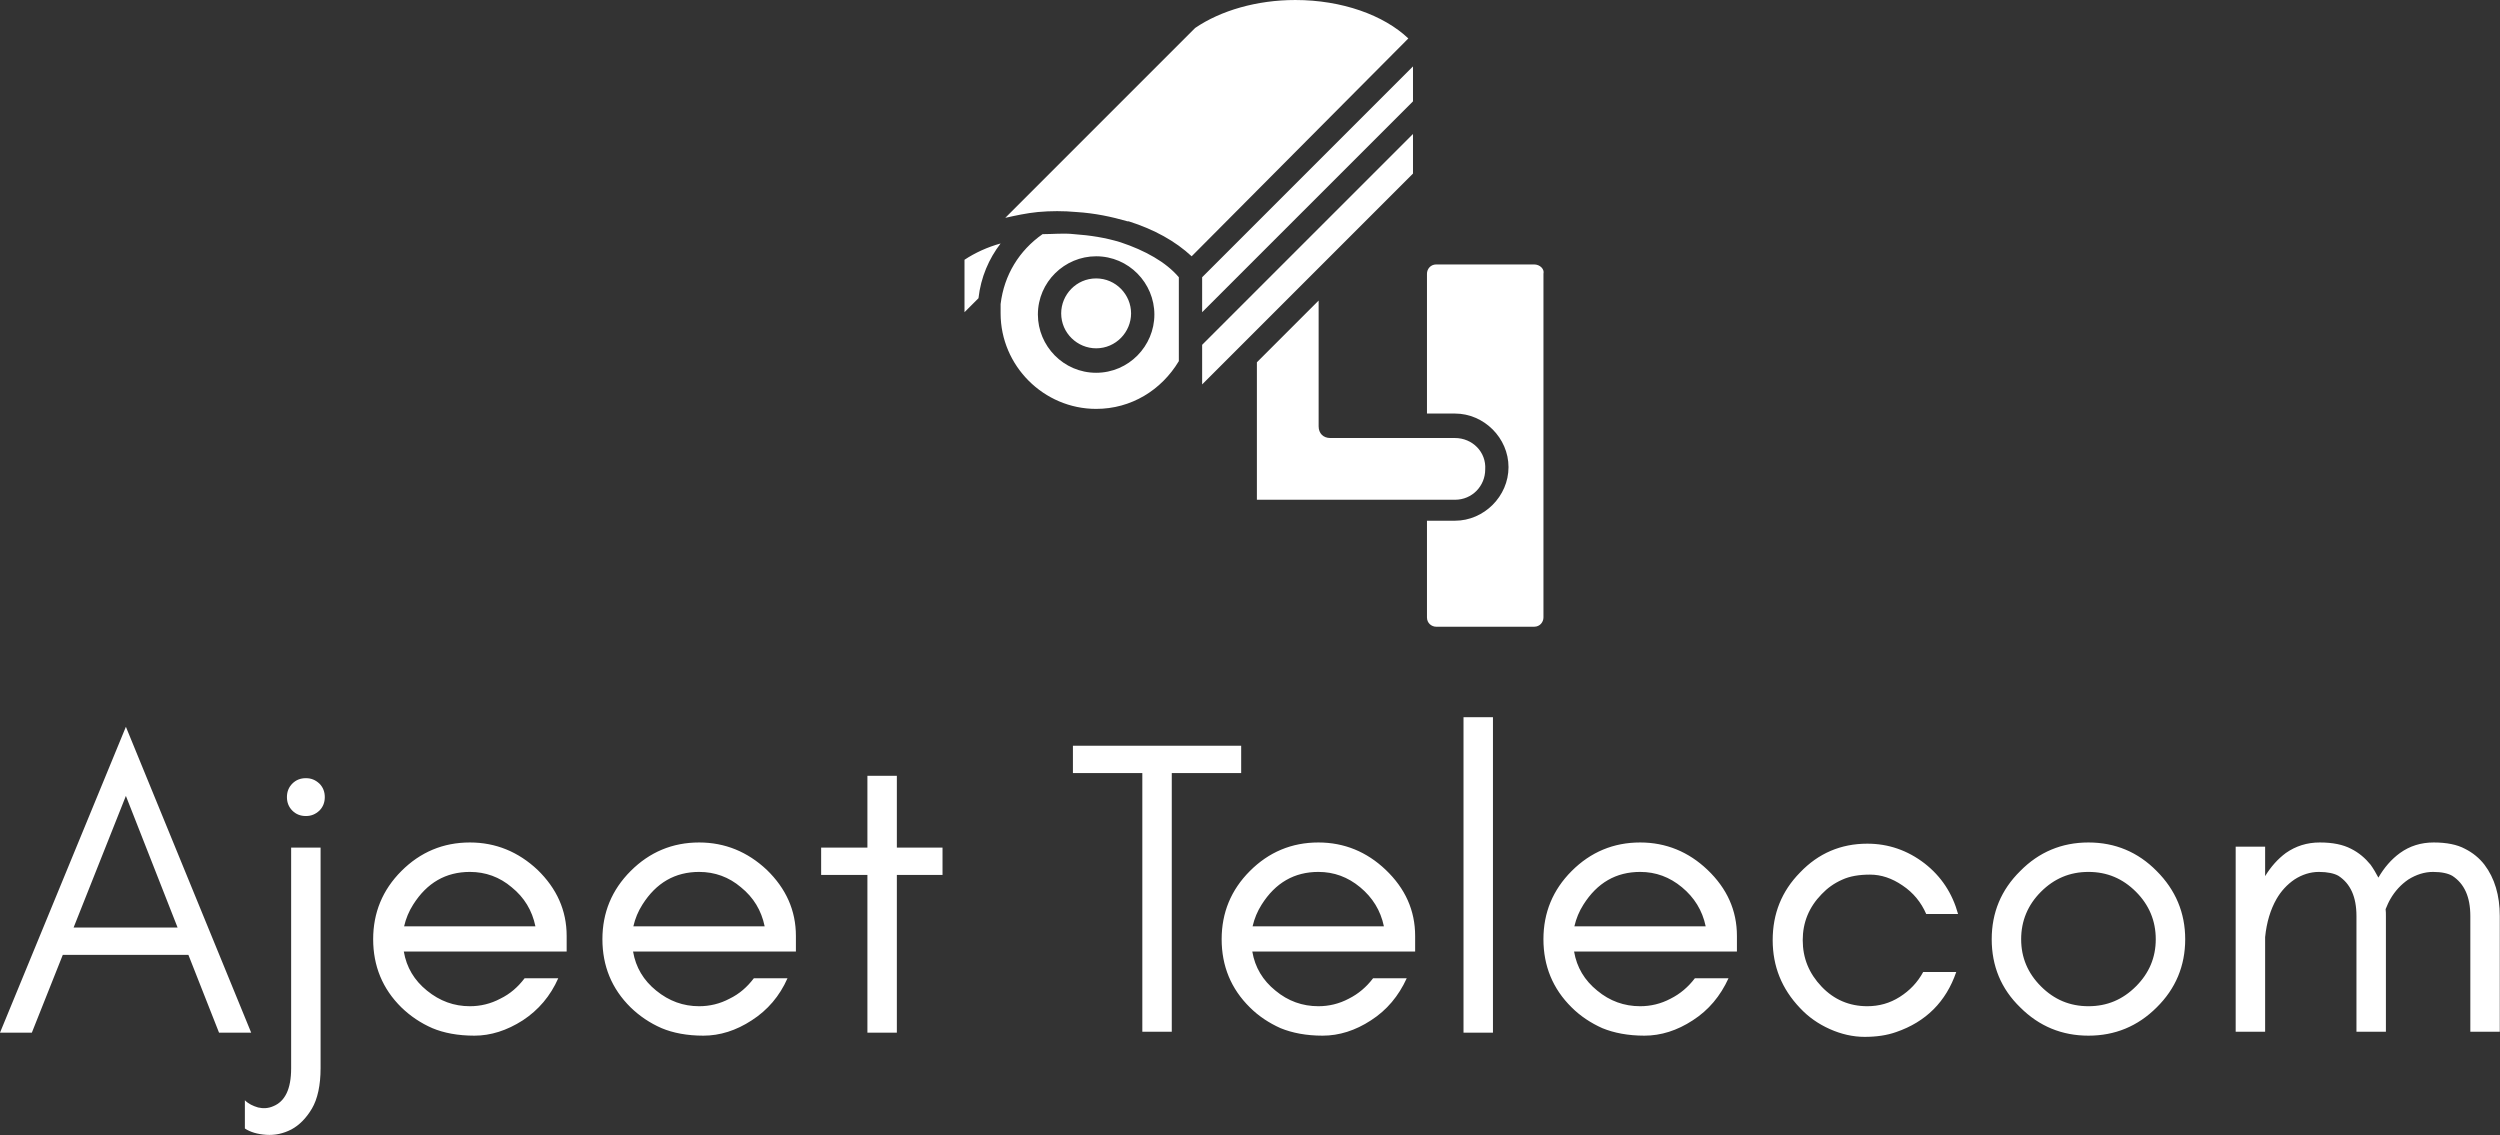 <svg data-v-423bf9ae="" xmlns="http://www.w3.org/2000/svg" viewBox="0 0 359.04 163" class="iconAbove"><rect x="0" y="0" width="359.04" height="163" fill="#333333" stroke="none"/><!----><!----><!----><g data-v-423bf9ae="" id="78787728-8782-40ac-a447-7936a1a9b176" fill="white" transform="matrix(4.315,0,0,4.315,-0.604,90.917)"><path d="M2.59 9.80L4.33 5.42L6.05 9.80ZM8.50 13.30L4.33 3.12L0.14 13.30L1.20 13.30L2.23 10.71L6.41 10.71L7.43 13.30ZM10.95 5.46C10.95 5.28 10.89 5.13 10.77 5.01C10.64 4.89 10.50 4.83 10.32 4.83C10.14 4.83 9.99 4.89 9.87 5.01C9.75 5.13 9.69 5.28 9.69 5.46C9.69 5.64 9.75 5.79 9.87 5.91C9.99 6.03 10.14 6.09 10.32 6.09C10.50 6.09 10.64 6.03 10.77 5.91C10.89 5.79 10.95 5.64 10.95 5.46ZM10.81 14.48L10.81 7.14L9.83 7.14L9.83 14.49C9.83 15.17 9.63 15.59 9.23 15.75C9.07 15.82 8.90 15.83 8.73 15.79C8.56 15.74 8.41 15.67 8.29 15.55L8.29 16.49C8.47 16.61 8.71 16.68 9.00 16.70C9.29 16.72 9.57 16.66 9.84 16.52C10.10 16.38 10.33 16.15 10.52 15.83C10.71 15.51 10.81 15.05 10.81 14.48ZM19.00 10.08C19.00 9.23 18.67 8.50 18.03 7.88C17.39 7.28 16.64 6.97 15.78 6.97C14.89 6.97 14.13 7.29 13.50 7.92C12.87 8.55 12.56 9.31 12.56 10.19C12.56 11.08 12.87 11.84 13.50 12.46C13.80 12.75 14.14 12.98 14.53 13.15C14.91 13.31 15.38 13.40 15.93 13.40C16.47 13.40 17.01 13.23 17.54 12.89C18.06 12.55 18.46 12.08 18.72 11.49L17.60 11.49C17.38 11.78 17.12 12.01 16.79 12.17C16.47 12.34 16.13 12.42 15.78 12.42C15.25 12.42 14.78 12.25 14.35 11.90C13.93 11.56 13.67 11.13 13.58 10.60L19.00 10.60ZM17.96 9.76L13.59 9.76C13.65 9.50 13.75 9.26 13.89 9.04C14.35 8.31 14.98 7.95 15.78 7.95C16.30 7.95 16.77 8.12 17.17 8.46C17.59 8.80 17.85 9.23 17.96 9.76ZM26.63 10.08C26.63 9.23 26.30 8.50 25.66 7.88C25.02 7.28 24.27 6.97 23.41 6.97C22.52 6.97 21.76 7.29 21.13 7.92C20.50 8.55 20.19 9.31 20.19 10.19C20.19 11.08 20.50 11.84 21.13 12.46C21.43 12.75 21.77 12.98 22.16 13.15C22.54 13.31 23.01 13.40 23.55 13.40C24.10 13.40 24.64 13.23 25.16 12.89C25.69 12.55 26.09 12.08 26.35 11.49L25.23 11.49C25.01 11.78 24.75 12.01 24.42 12.17C24.10 12.34 23.76 12.42 23.41 12.42C22.88 12.42 22.41 12.25 21.98 11.90C21.56 11.56 21.30 11.13 21.21 10.60L26.63 10.60ZM25.59 9.76L21.22 9.76C21.28 9.50 21.38 9.26 21.52 9.04C21.98 8.31 22.61 7.95 23.41 7.95C23.93 7.95 24.40 8.12 24.80 8.46C25.22 8.80 25.48 9.23 25.59 9.76ZM27.47 8.05L29.01 8.05L29.01 13.30L29.99 13.30L29.99 8.05L31.51 8.05L31.51 7.14L29.99 7.14L29.99 4.75L29.01 4.75L29.01 7.14L27.47 7.14ZM35.85 4.66L38.16 4.66L38.16 13.27L39.14 13.27L39.14 4.66L41.45 4.66L41.45 3.75L39.14 3.75L38.16 3.75L35.85 3.75ZM47.24 10.08C47.24 9.23 46.91 8.50 46.26 7.88C45.63 7.28 44.88 6.97 44.02 6.97C43.13 6.97 42.37 7.29 41.74 7.92C41.11 8.55 40.80 9.31 40.80 10.19C40.80 11.08 41.11 11.84 41.74 12.46C42.03 12.75 42.38 12.98 42.76 13.15C43.15 13.31 43.62 13.40 44.16 13.40C44.71 13.40 45.25 13.23 45.77 12.89C46.30 12.55 46.69 12.08 46.96 11.49L45.84 11.49C45.62 11.78 45.35 12.01 45.03 12.17C44.71 12.34 44.37 12.42 44.02 12.42C43.49 12.42 43.01 12.25 42.59 11.90C42.17 11.56 41.91 11.13 41.82 10.60L47.24 10.60ZM46.20 9.76L41.83 9.76C41.89 9.50 41.99 9.26 42.13 9.04C42.59 8.31 43.22 7.95 44.02 7.95C44.54 7.95 45.00 8.12 45.41 8.46C45.82 8.80 46.09 9.23 46.20 9.76ZM49.83 13.30L49.83 2.80L48.85 2.80L48.85 13.30ZM57.95 10.08C57.95 9.23 57.62 8.50 56.97 7.88C56.34 7.28 55.59 6.97 54.73 6.97C53.84 6.97 53.08 7.29 52.45 7.92C51.82 8.55 51.51 9.31 51.51 10.19C51.51 11.08 51.82 11.84 52.45 12.46C52.74 12.75 53.09 12.98 53.47 13.15C53.86 13.31 54.33 13.40 54.87 13.40C55.42 13.40 55.96 13.23 56.48 12.89C57.01 12.55 57.40 12.08 57.67 11.49L56.55 11.49C56.33 11.78 56.06 12.01 55.74 12.17C55.42 12.34 55.08 12.42 54.73 12.42C54.20 12.42 53.72 12.25 53.30 11.90C52.88 11.56 52.62 11.13 52.53 10.60L57.95 10.60ZM56.91 9.76L52.54 9.76C52.60 9.50 52.70 9.26 52.84 9.04C53.30 8.31 53.93 7.95 54.73 7.95C55.25 7.95 55.71 8.12 56.12 8.46C56.53 8.80 56.80 9.23 56.91 9.76ZM65.31 9.35C65.12 8.66 64.75 8.10 64.20 7.67C63.63 7.23 62.99 7.01 62.29 7.01C61.41 7.01 60.66 7.33 60.05 7.97C59.44 8.59 59.14 9.34 59.14 10.22C59.14 11.09 59.44 11.84 60.05 12.48C60.33 12.78 60.66 13.01 61.04 13.18C61.42 13.35 61.81 13.44 62.20 13.44C62.59 13.44 62.94 13.39 63.25 13.28C64.24 12.94 64.91 12.27 65.25 11.28L64.15 11.28C63.96 11.63 63.70 11.90 63.37 12.11C63.04 12.32 62.68 12.42 62.29 12.42C61.69 12.42 61.18 12.20 60.77 11.77C60.35 11.33 60.14 10.82 60.14 10.22C60.14 9.63 60.35 9.12 60.77 8.69C60.96 8.49 61.18 8.33 61.45 8.21C61.71 8.09 62.02 8.04 62.38 8.04C62.75 8.04 63.11 8.16 63.46 8.40C63.82 8.64 64.08 8.96 64.25 9.35ZM71.89 10.19C71.89 10.80 71.67 11.32 71.23 11.76C70.79 12.20 70.27 12.42 69.65 12.42C69.03 12.42 68.51 12.20 68.07 11.76C67.63 11.32 67.41 10.80 67.41 10.19C67.41 9.58 67.63 9.05 68.07 8.61C68.51 8.17 69.03 7.95 69.65 7.95C70.27 7.95 70.79 8.17 71.23 8.61C71.67 9.05 71.89 9.58 71.89 10.19ZM72.87 10.19C72.87 9.31 72.55 8.55 71.92 7.92C71.30 7.29 70.54 6.97 69.65 6.97C68.76 6.97 68.00 7.29 67.38 7.92C66.74 8.55 66.43 9.31 66.43 10.19C66.43 11.08 66.74 11.84 67.38 12.46C68.01 13.09 68.77 13.40 69.65 13.40C70.53 13.40 71.29 13.09 71.92 12.46C72.55 11.84 72.87 11.08 72.87 10.19ZM82.36 13.27L83.34 13.27L83.34 9.42C83.34 8.73 83.17 8.16 82.83 7.71C82.66 7.49 82.44 7.31 82.18 7.18C81.92 7.04 81.57 6.97 81.14 6.97C80.71 6.97 80.34 7.09 80.02 7.32C79.73 7.53 79.49 7.81 79.30 8.14C79.22 7.99 79.14 7.85 79.04 7.71C78.86 7.49 78.65 7.31 78.39 7.18C78.12 7.04 77.78 6.97 77.35 6.97C76.92 6.97 76.55 7.09 76.22 7.32C75.95 7.52 75.72 7.78 75.53 8.09L75.53 7.11L74.55 7.11L74.55 13.27L75.53 13.27L75.53 10.12C75.58 9.62 75.71 9.20 75.91 8.85C76.06 8.59 76.26 8.37 76.51 8.20C76.76 8.04 77.03 7.95 77.32 7.95C77.61 7.95 77.83 8.00 77.97 8.08C78.37 8.34 78.57 8.78 78.57 9.42L78.57 13.27L79.55 13.27L79.55 9.42C79.55 9.34 79.55 9.26 79.54 9.19C79.59 9.07 79.64 8.95 79.70 8.85C79.85 8.59 80.05 8.37 80.30 8.20C80.56 8.04 80.83 7.95 81.12 7.95C81.41 7.95 81.62 8.00 81.76 8.08C82.16 8.34 82.36 8.78 82.36 9.42Z"></path></g><!----><g data-v-423bf9ae="" id="04a822c9-35bb-453c-ac19-236e100b8c28" transform="matrix(1.673,0,0,1.673,126.639,-8.364)" stroke="none" fill="white"><path d="M56 27.7h-8.4c-.5 0-.8.4-.8.8v12h2.4c2.5 0 4.6 2.1 4.6 4.6 0 2.5-2.1 4.6-4.6 4.6h-2.4V58c0 .5.4.8.8.8H56c.5 0 .8-.4.8-.8V28.5c.1-.4-.3-.8-.8-.8zm-6.8 14.9H38.5c-.6 0-1-.4-1-1V30.8l-5.3 5.3v11.8h17c1.5 0 2.6-1.2 2.6-2.6.1-1.5-1.1-2.7-2.6-2.7zM20.5 25.8c-1.3-.4-2.6-.6-4-.7-.9-.1-1.8 0-2.7 0-2 1.4-3.3 3.5-3.6 6v.8c0 4.5 3.7 8.2 8.2 8.2 3 0 5.6-1.6 7.1-4.1v-7.2c-1.1-1.3-2.9-2.3-5-3zM18.4 37c-2.8 0-5-2.3-5-5 0-2.8 2.3-5 5-5 2.8 0 5 2.3 5 5s-2.2 5-5 5zm0-8.1c-1.7 0-3 1.4-3 3 0 1.7 1.4 3 3 3 1.7 0 3-1.4 3-3s-1.3-3-3-3zM7.1 27.3v4.5l1.2-1.2c.2-1.8.9-3.4 1.9-4.7-1.1.3-2.2.8-3.1 1.4zM35.5 5c-3.3 0-6.4.9-8.6 2.4L10.6 23.7c.9-.2 1.8-.4 2.8-.5 1.1-.1 2.2-.1 3.3 0 1.6.1 3 .4 4.4.8h.1c2.2.7 4 1.7 5.4 3L45.2 8.3c-2.1-2-5.7-3.3-9.7-3.3zm-8 23.8v3l18.1-18.1v-3L27.5 28.8zm0 5.8V38l18.1-18.1v-3.4L27.5 34.6z"></path></g><!----></svg>